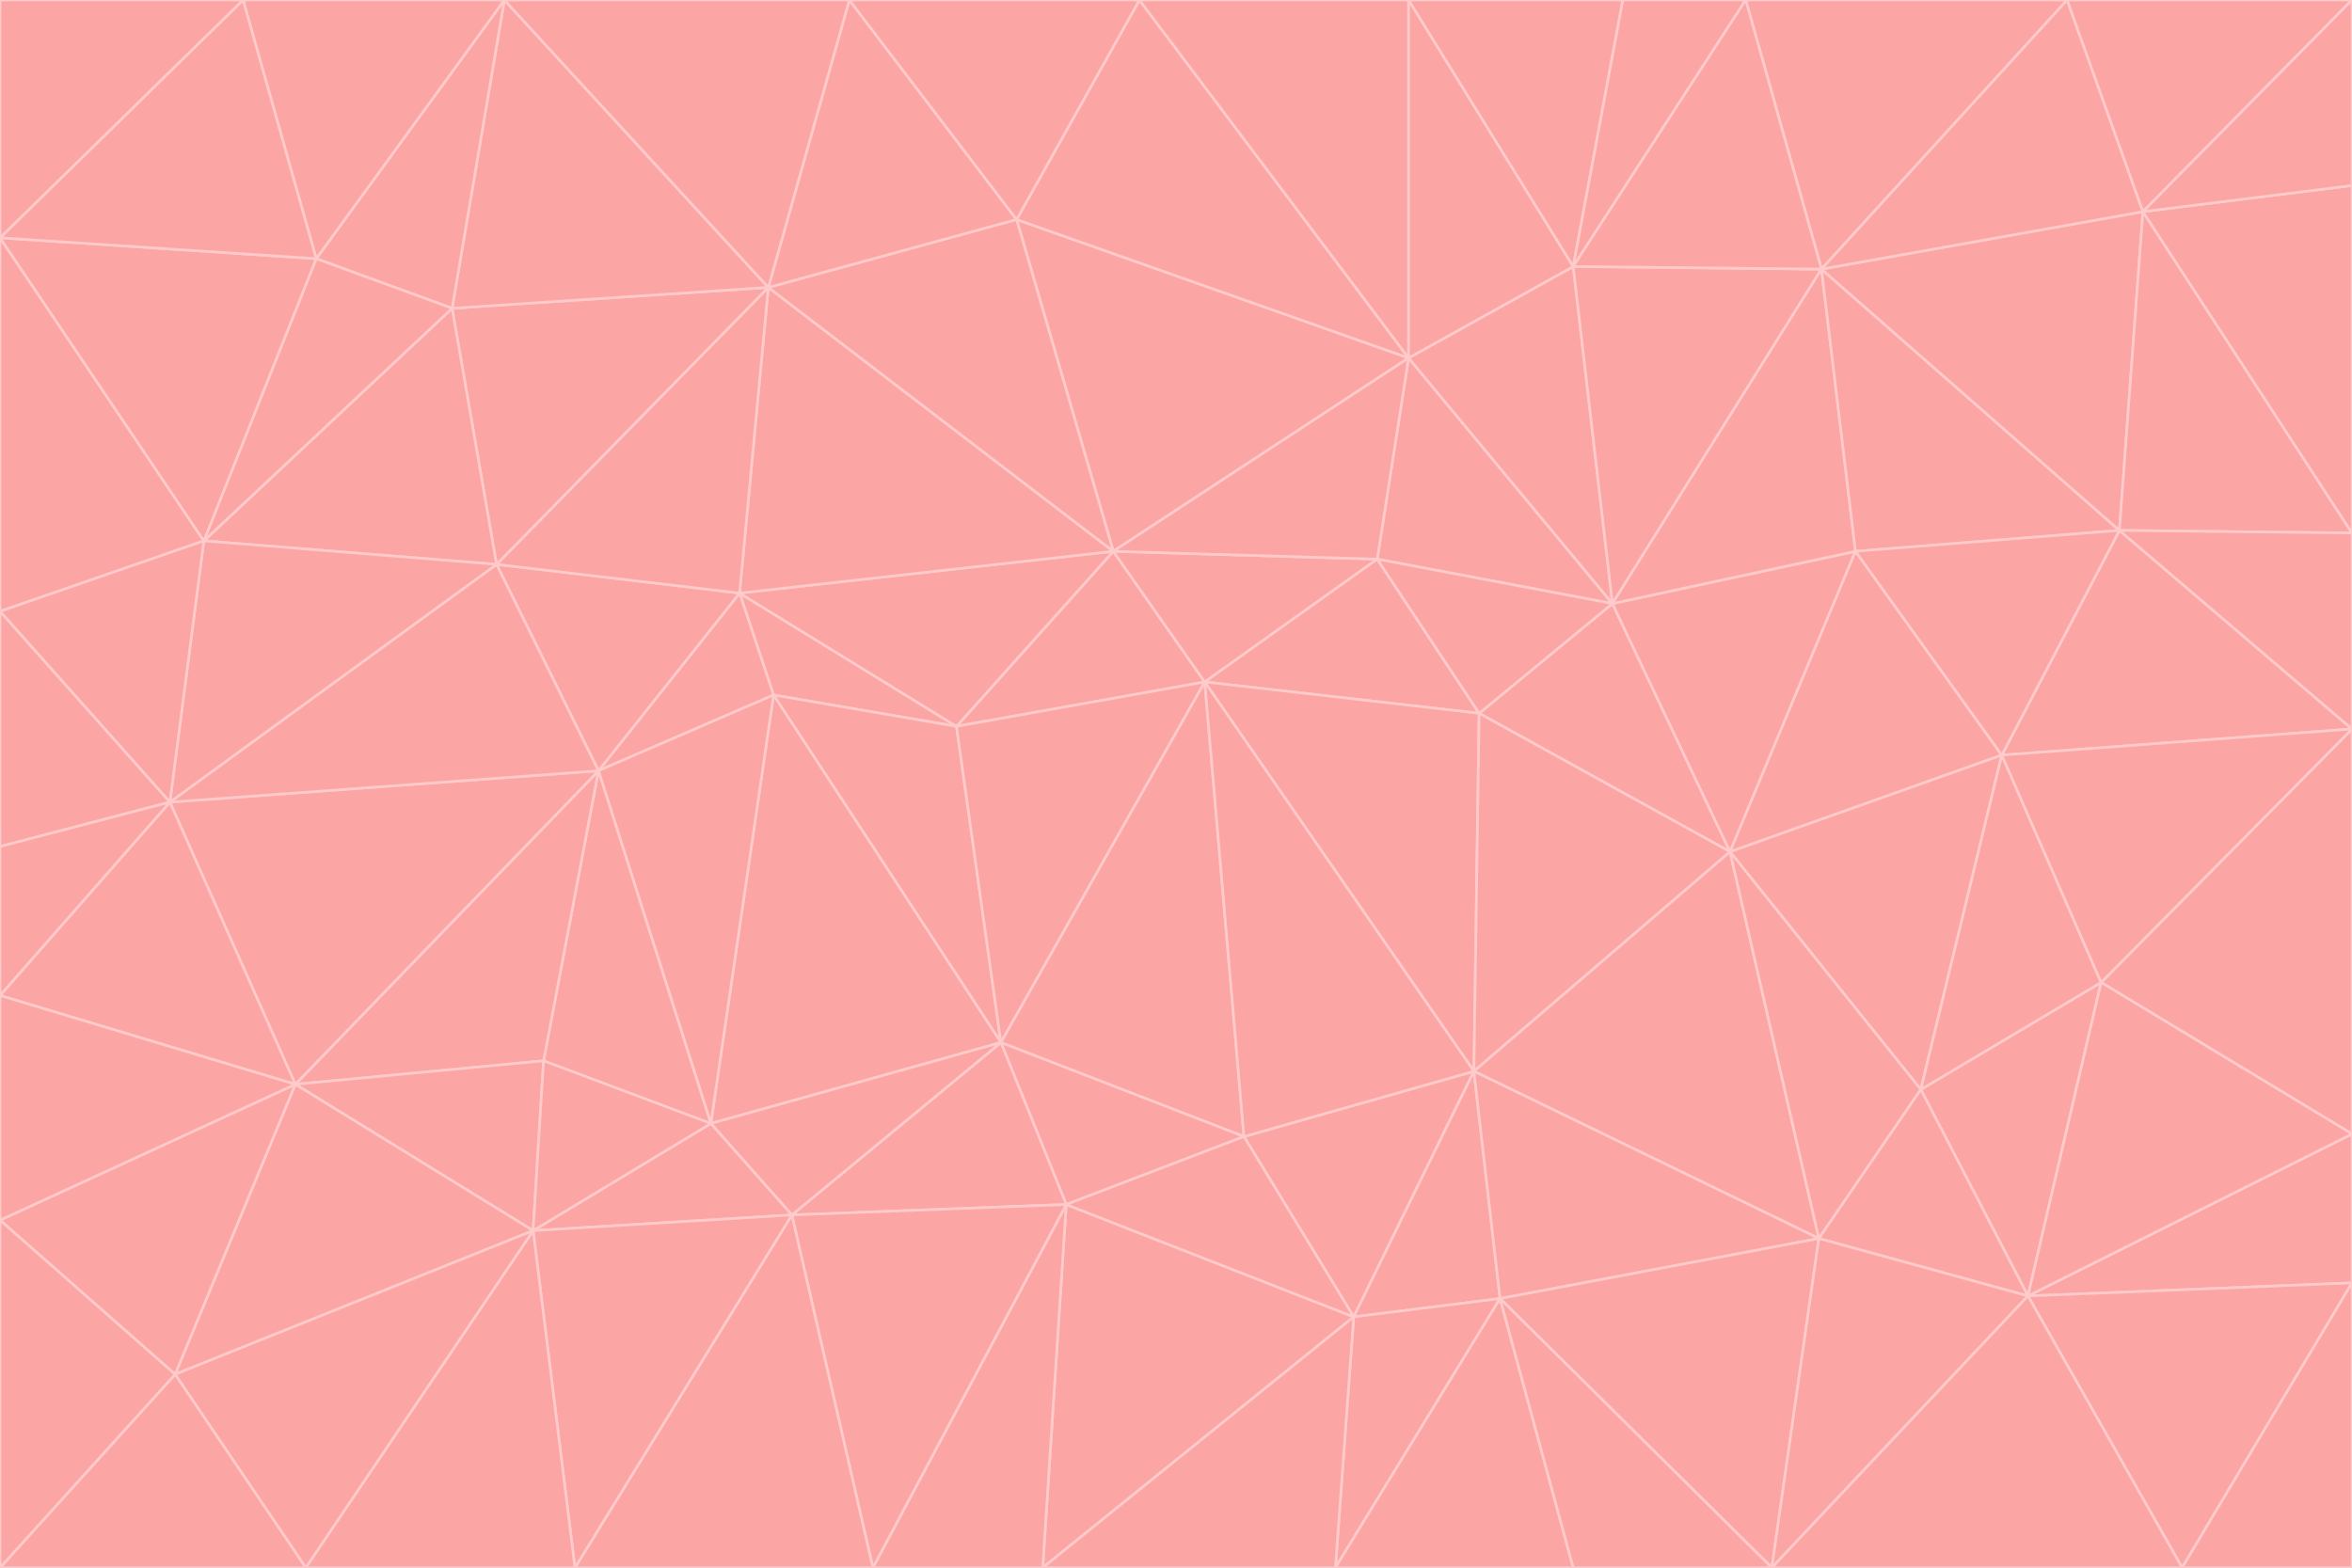 <svg id="visual" viewBox="0 0 900 600" width="900" height="600" xmlns="http://www.w3.org/2000/svg" xmlns:xlink="http://www.w3.org/1999/xlink" version="1.1"><g stroke-width="1" stroke-linejoin="bevel"><path d="M461 261L426 211L366 278Z" fill="#fca5a5" stroke="#fecaca"></path><path d="M283 227L296 266L366 278Z" fill="#fca5a5" stroke="#fecaca"></path><path d="M461 261L527 214L426 211Z" fill="#fca5a5" stroke="#fecaca"></path><path d="M426 211L283 227L366 278Z" fill="#fca5a5" stroke="#fecaca"></path><path d="M296 266L383 399L366 278Z" fill="#fca5a5" stroke="#fecaca"></path><path d="M366 278L383 399L461 261Z" fill="#fca5a5" stroke="#fecaca"></path><path d="M461 261L566 273L527 214Z" fill="#fca5a5" stroke="#fecaca"></path><path d="M564 410L566 273L461 261Z" fill="#fca5a5" stroke="#fecaca"></path><path d="M539 137L389 84L426 211Z" fill="#fca5a5" stroke="#fecaca"></path><path d="M426 211L294 110L283 227Z" fill="#fca5a5" stroke="#fecaca"></path><path d="M617 231L539 137L527 214Z" fill="#fca5a5" stroke="#fecaca"></path><path d="M527 214L539 137L426 211Z" fill="#fca5a5" stroke="#fecaca"></path><path d="M283 227L229 295L296 266Z" fill="#fca5a5" stroke="#fecaca"></path><path d="M296 266L272 430L383 399Z" fill="#fca5a5" stroke="#fecaca"></path><path d="M190 216L229 295L283 227Z" fill="#fca5a5" stroke="#fecaca"></path><path d="M383 399L476 435L461 261Z" fill="#fca5a5" stroke="#fecaca"></path><path d="M389 84L294 110L426 211Z" fill="#fca5a5" stroke="#fecaca"></path><path d="M383 399L408 461L476 435Z" fill="#fca5a5" stroke="#fecaca"></path><path d="M303 465L408 461L383 399Z" fill="#fca5a5" stroke="#fecaca"></path><path d="M662 326L617 231L566 273Z" fill="#fca5a5" stroke="#fecaca"></path><path d="M566 273L617 231L527 214Z" fill="#fca5a5" stroke="#fecaca"></path><path d="M518 504L564 410L476 435Z" fill="#fca5a5" stroke="#fecaca"></path><path d="M476 435L564 410L461 261Z" fill="#fca5a5" stroke="#fecaca"></path><path d="M229 295L272 430L296 266Z" fill="#fca5a5" stroke="#fecaca"></path><path d="M294 110L190 216L283 227Z" fill="#fca5a5" stroke="#fecaca"></path><path d="M229 295L208 406L272 430Z" fill="#fca5a5" stroke="#fecaca"></path><path d="M272 430L303 465L383 399Z" fill="#fca5a5" stroke="#fecaca"></path><path d="M617 231L602 102L539 137Z" fill="#fca5a5" stroke="#fecaca"></path><path d="M539 137L436 0L389 84Z" fill="#fca5a5" stroke="#fecaca"></path><path d="M113 415L208 406L229 295Z" fill="#fca5a5" stroke="#fecaca"></path><path d="M272 430L204 471L303 465Z" fill="#fca5a5" stroke="#fecaca"></path><path d="M564 410L662 326L566 273Z" fill="#fca5a5" stroke="#fecaca"></path><path d="M617 231L697 103L602 102Z" fill="#fca5a5" stroke="#fecaca"></path><path d="M539 0L436 0L539 137Z" fill="#fca5a5" stroke="#fecaca"></path><path d="M389 84L325 0L294 110Z" fill="#fca5a5" stroke="#fecaca"></path><path d="M399 600L518 504L408 461Z" fill="#fca5a5" stroke="#fecaca"></path><path d="M408 461L518 504L476 435Z" fill="#fca5a5" stroke="#fecaca"></path><path d="M564 410L696 474L662 326Z" fill="#fca5a5" stroke="#fecaca"></path><path d="M436 0L325 0L389 84Z" fill="#fca5a5" stroke="#fecaca"></path><path d="M294 110L173 118L190 216Z" fill="#fca5a5" stroke="#fecaca"></path><path d="M193 0L173 118L294 110Z" fill="#fca5a5" stroke="#fecaca"></path><path d="M113 415L204 471L208 406Z" fill="#fca5a5" stroke="#fecaca"></path><path d="M602 102L539 0L539 137Z" fill="#fca5a5" stroke="#fecaca"></path><path d="M518 504L574 497L564 410Z" fill="#fca5a5" stroke="#fecaca"></path><path d="M208 406L204 471L272 430Z" fill="#fca5a5" stroke="#fecaca"></path><path d="M334 600L399 600L408 461Z" fill="#fca5a5" stroke="#fecaca"></path><path d="M113 415L229 295L65 307Z" fill="#fca5a5" stroke="#fecaca"></path><path d="M662 326L710 211L617 231Z" fill="#fca5a5" stroke="#fecaca"></path><path d="M602 102L621 0L539 0Z" fill="#fca5a5" stroke="#fecaca"></path><path d="M710 211L697 103L617 231Z" fill="#fca5a5" stroke="#fecaca"></path><path d="M193 0L121 99L173 118Z" fill="#fca5a5" stroke="#fecaca"></path><path d="M173 118L78 207L190 216Z" fill="#fca5a5" stroke="#fecaca"></path><path d="M668 0L621 0L602 102Z" fill="#fca5a5" stroke="#fecaca"></path><path d="M65 307L229 295L190 216Z" fill="#fca5a5" stroke="#fecaca"></path><path d="M121 99L78 207L173 118Z" fill="#fca5a5" stroke="#fecaca"></path><path d="M325 0L193 0L294 110Z" fill="#fca5a5" stroke="#fecaca"></path><path d="M334 600L408 461L303 465Z" fill="#fca5a5" stroke="#fecaca"></path><path d="M518 504L511 600L574 497Z" fill="#fca5a5" stroke="#fecaca"></path><path d="M334 600L303 465L220 600Z" fill="#fca5a5" stroke="#fecaca"></path><path d="M78 207L65 307L190 216Z" fill="#fca5a5" stroke="#fecaca"></path><path d="M220 600L303 465L204 471Z" fill="#fca5a5" stroke="#fecaca"></path><path d="M399 600L511 600L518 504Z" fill="#fca5a5" stroke="#fecaca"></path><path d="M662 326L766 289L710 211Z" fill="#fca5a5" stroke="#fecaca"></path><path d="M710 211L811 203L697 103Z" fill="#fca5a5" stroke="#fecaca"></path><path d="M735 417L766 289L662 326Z" fill="#fca5a5" stroke="#fecaca"></path><path d="M696 474L564 410L574 497Z" fill="#fca5a5" stroke="#fecaca"></path><path d="M678 600L696 474L574 497Z" fill="#fca5a5" stroke="#fecaca"></path><path d="M696 474L735 417L662 326Z" fill="#fca5a5" stroke="#fecaca"></path><path d="M791 0L668 0L697 103Z" fill="#fca5a5" stroke="#fecaca"></path><path d="M697 103L668 0L602 102Z" fill="#fca5a5" stroke="#fecaca"></path><path d="M511 600L602 600L574 497Z" fill="#fca5a5" stroke="#fecaca"></path><path d="M117 600L220 600L204 471Z" fill="#fca5a5" stroke="#fecaca"></path><path d="M900 279L811 203L766 289Z" fill="#fca5a5" stroke="#fecaca"></path><path d="M766 289L811 203L710 211Z" fill="#fca5a5" stroke="#fecaca"></path><path d="M776 496L804 376L735 417Z" fill="#fca5a5" stroke="#fecaca"></path><path d="M735 417L804 376L766 289Z" fill="#fca5a5" stroke="#fecaca"></path><path d="M776 496L735 417L696 474Z" fill="#fca5a5" stroke="#fecaca"></path><path d="M193 0L93 0L121 99Z" fill="#fca5a5" stroke="#fecaca"></path><path d="M0 91L0 234L78 207Z" fill="#fca5a5" stroke="#fecaca"></path><path d="M78 207L0 234L65 307Z" fill="#fca5a5" stroke="#fecaca"></path><path d="M0 91L78 207L121 99Z" fill="#fca5a5" stroke="#fecaca"></path><path d="M65 307L0 381L113 415Z" fill="#fca5a5" stroke="#fecaca"></path><path d="M113 415L67 526L204 471Z" fill="#fca5a5" stroke="#fecaca"></path><path d="M0 234L0 324L65 307Z" fill="#fca5a5" stroke="#fecaca"></path><path d="M0 324L0 381L65 307Z" fill="#fca5a5" stroke="#fecaca"></path><path d="M602 600L678 600L574 497Z" fill="#fca5a5" stroke="#fecaca"></path><path d="M678 600L776 496L696 474Z" fill="#fca5a5" stroke="#fecaca"></path><path d="M0 467L67 526L113 415Z" fill="#fca5a5" stroke="#fecaca"></path><path d="M93 0L0 91L121 99Z" fill="#fca5a5" stroke="#fecaca"></path><path d="M811 203L820 81L697 103Z" fill="#fca5a5" stroke="#fecaca"></path><path d="M900 204L820 81L811 203Z" fill="#fca5a5" stroke="#fecaca"></path><path d="M67 526L117 600L204 471Z" fill="#fca5a5" stroke="#fecaca"></path><path d="M820 81L791 0L697 103Z" fill="#fca5a5" stroke="#fecaca"></path><path d="M0 381L0 467L113 415Z" fill="#fca5a5" stroke="#fecaca"></path><path d="M67 526L0 600L117 600Z" fill="#fca5a5" stroke="#fecaca"></path><path d="M93 0L0 0L0 91Z" fill="#fca5a5" stroke="#fecaca"></path><path d="M900 434L900 279L804 376Z" fill="#fca5a5" stroke="#fecaca"></path><path d="M804 376L900 279L766 289Z" fill="#fca5a5" stroke="#fecaca"></path><path d="M820 81L900 0L791 0Z" fill="#fca5a5" stroke="#fecaca"></path><path d="M900 279L900 204L811 203Z" fill="#fca5a5" stroke="#fecaca"></path><path d="M900 491L900 434L776 496Z" fill="#fca5a5" stroke="#fecaca"></path><path d="M776 496L900 434L804 376Z" fill="#fca5a5" stroke="#fecaca"></path><path d="M900 204L900 71L820 81Z" fill="#fca5a5" stroke="#fecaca"></path><path d="M0 467L0 600L67 526Z" fill="#fca5a5" stroke="#fecaca"></path><path d="M835 600L900 491L776 496Z" fill="#fca5a5" stroke="#fecaca"></path><path d="M678 600L835 600L776 496Z" fill="#fca5a5" stroke="#fecaca"></path><path d="M900 71L900 0L820 81Z" fill="#fca5a5" stroke="#fecaca"></path><path d="M835 600L900 600L900 491Z" fill="#fca5a5" stroke="#fecaca"></path></g></svg>